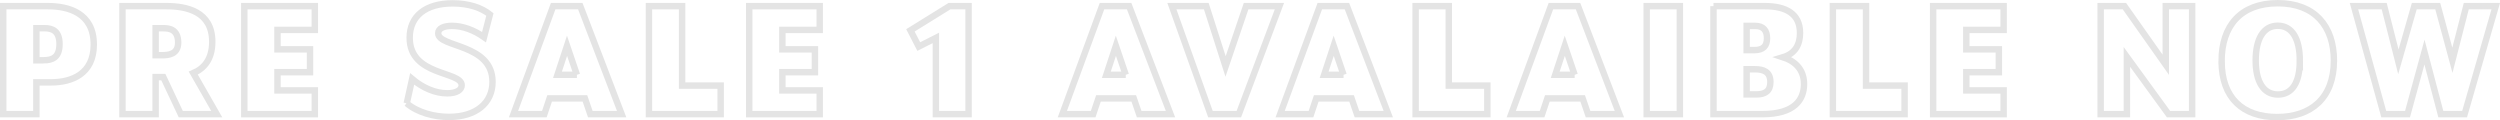 <?xml version="1.0" encoding="UTF-8"?>
<svg id="Layer_2" data-name="Layer 2" xmlns="http://www.w3.org/2000/svg" viewBox="0 0 1166.86 56.14">
  <defs>
    <style>
      .cls-1 {
        fill: none;
        stroke: #e4e4e4;
        stroke-miterlimit: 10;
        stroke-width: 3px;
      }
    </style>
  </defs>
  <g id="BACKGROUND">
    <g>
      <path class="cls-1" d="M1.5,2.87h20.88c9.43,0,21.39,3.1,21.39,17.93,0,13.68-10.22,17.64-19.95,17.64h-6.84v14.83H1.5V2.87ZM20.22,28.14c4.32,0,7.56-1.37,7.56-7.56s-3.38-7.42-6.98-7.42h-3.82v14.98h3.24Z"/>
      <path class="cls-1" d="M57.16,2.87h20.52c9.22,0,21.39,2.38,21.39,16.63,0,8.06-3.74,12.46-8.86,14.62l10.95,19.15h-16.78l-8.14-17.28h-3.6v17.28h-15.48V2.87ZM75.59,25.77c3.02,0,7.56-.36,7.56-5.9,0-6.48-4.61-6.7-6.98-6.7h-3.53v12.6h2.95Z"/>
      <path class="cls-1" d="M114.03,2.87h32.91v11.09h-17.43v9.07h15.19v10.66h-15.19v8.5h17.43v11.09h-32.91V2.87Z"/>
      <path class="cls-1" d="M189.85,48.23l2.52-11.38c4.97,4.18,10.8,6.7,16.35,6.7,4.39,0,6.77-1.58,6.77-3.74,0-6.77-24.27-4.1-24.27-22.18,0-10.08,7.42-16.06,20.09-16.06,7.56,0,13.46,2.09,17.35,5.18l-2.74,10.58c-4.61-3.24-9.94-5.26-14.91-5.26-3.82,0-6.48,1.15-6.48,3.46,0,6.77,25.35,4.68,25.35,22.68,0,9.86-7.7,16.35-20.31,16.35-6.98,0-14.62-2.02-19.73-6.34Z"/>
      <path class="cls-1" d="M258.18,2.87h12.67l19.3,50.4h-14.62l-2.52-7.34h-16.49l-2.45,7.34h-14.4l18.51-50.4ZM269.27,34.91l-4.61-13.54-4.46,13.54h9.07Z"/>
      <path class="cls-1" d="M302.89,2.87h15.48v37.08h18v13.32h-33.48V2.87Z"/>
      <path class="cls-1" d="M349.69,2.87h32.91v11.09h-17.43v9.07h15.19v10.66h-15.19v8.5h17.43v11.09h-32.91V2.87Z"/>
      <path class="cls-1" d="M436.81,17.7l-7.99,4.03-3.89-7.56,18.22-11.3h8.93v50.4h-15.27V17.7Z"/>
      <path class="cls-1" d="M514.35,2.87h12.67l19.3,50.4h-14.62l-2.52-7.34h-16.49l-2.45,7.34h-14.4l18.51-50.4ZM525.44,34.91l-4.61-13.54-4.46,13.54h9.07Z"/>
      <path class="cls-1" d="M546.97,2.87h16.06l9,28.15,9.58-28.15h15.55l-18.94,50.4h-13.25l-18-50.4Z"/>
      <path class="cls-1" d="M616.01,2.87h12.67l19.3,50.4h-14.62l-2.52-7.34h-16.49l-2.45,7.34h-14.4l18.51-50.4ZM627.1,34.91l-4.61-13.54-4.46,13.54h9.07Z"/>
      <path class="cls-1" d="M660.73,2.87h15.48v37.08h18v13.32h-33.48V2.87Z"/>
      <path class="cls-1" d="M723.87,2.87h12.67l19.3,50.4h-14.62l-2.52-7.34h-16.49l-2.45,7.34h-14.4l18.51-50.4ZM734.96,34.91l-4.61-13.54-4.46,13.54h9.07Z"/>
      <path class="cls-1" d="M768.58,2.87h15.48v50.4h-15.48V2.87Z"/>
      <path class="cls-1" d="M799.75,2.87h23.98c9.65,0,16.42,3.38,16.42,12.53,0,5.26-2.16,9.58-7.92,11.31,5.11,1.66,9.79,5.33,9.79,12.53s-4.32,14.04-19.51,14.04h-22.75V2.87ZM818.84,23.39c4.18,0,5.9-1.94,5.9-5.54s-1.66-5.76-5.54-5.76h-3.96v11.3h3.6ZM819.84,44.06c3.96,0,6.48-1.51,6.48-5.76,0-4.9-3.31-5.98-7.2-5.98h-3.89v11.74h4.61Z"/>
      <path class="cls-1" d="M855.48,2.87h15.48v37.08h18v13.32h-33.48V2.87Z"/>
      <path class="cls-1" d="M902.28,2.87h32.91v11.09h-17.43v9.07h15.19v10.66h-15.19v8.5h17.43v11.09h-32.91V2.87Z"/>
      <path class="cls-1" d="M980.47,2.87h11.09l19.3,27.36V2.87h12.31v50.4h-11.02l-19.44-26.71v26.71h-12.24V2.87Z"/>
      <path class="cls-1" d="M1036.92,28.5c0-16.35,8.86-27,26.21-27s26.21,10.8,26.21,26.79c0,17.5-10.66,26.35-26.57,26.35s-25.85-8.93-25.85-26.14ZM1073.43,28.36c0-10.3-3.6-16.35-10.3-16.35s-10.3,6.19-10.3,16.2,3.74,15.91,10.37,15.91,10.22-5.54,10.22-15.77Z"/>
      <path class="cls-1" d="M1098.7,2.87h14.11l6.62,25.99,7.42-25.99h10.95l6.84,25.27,6.48-25.27h13.75l-14.54,50.4h-11.09l-7.63-28.95-7.92,28.95h-11.09l-13.9-50.4Z"/>
    </g>
  </g>
</svg>